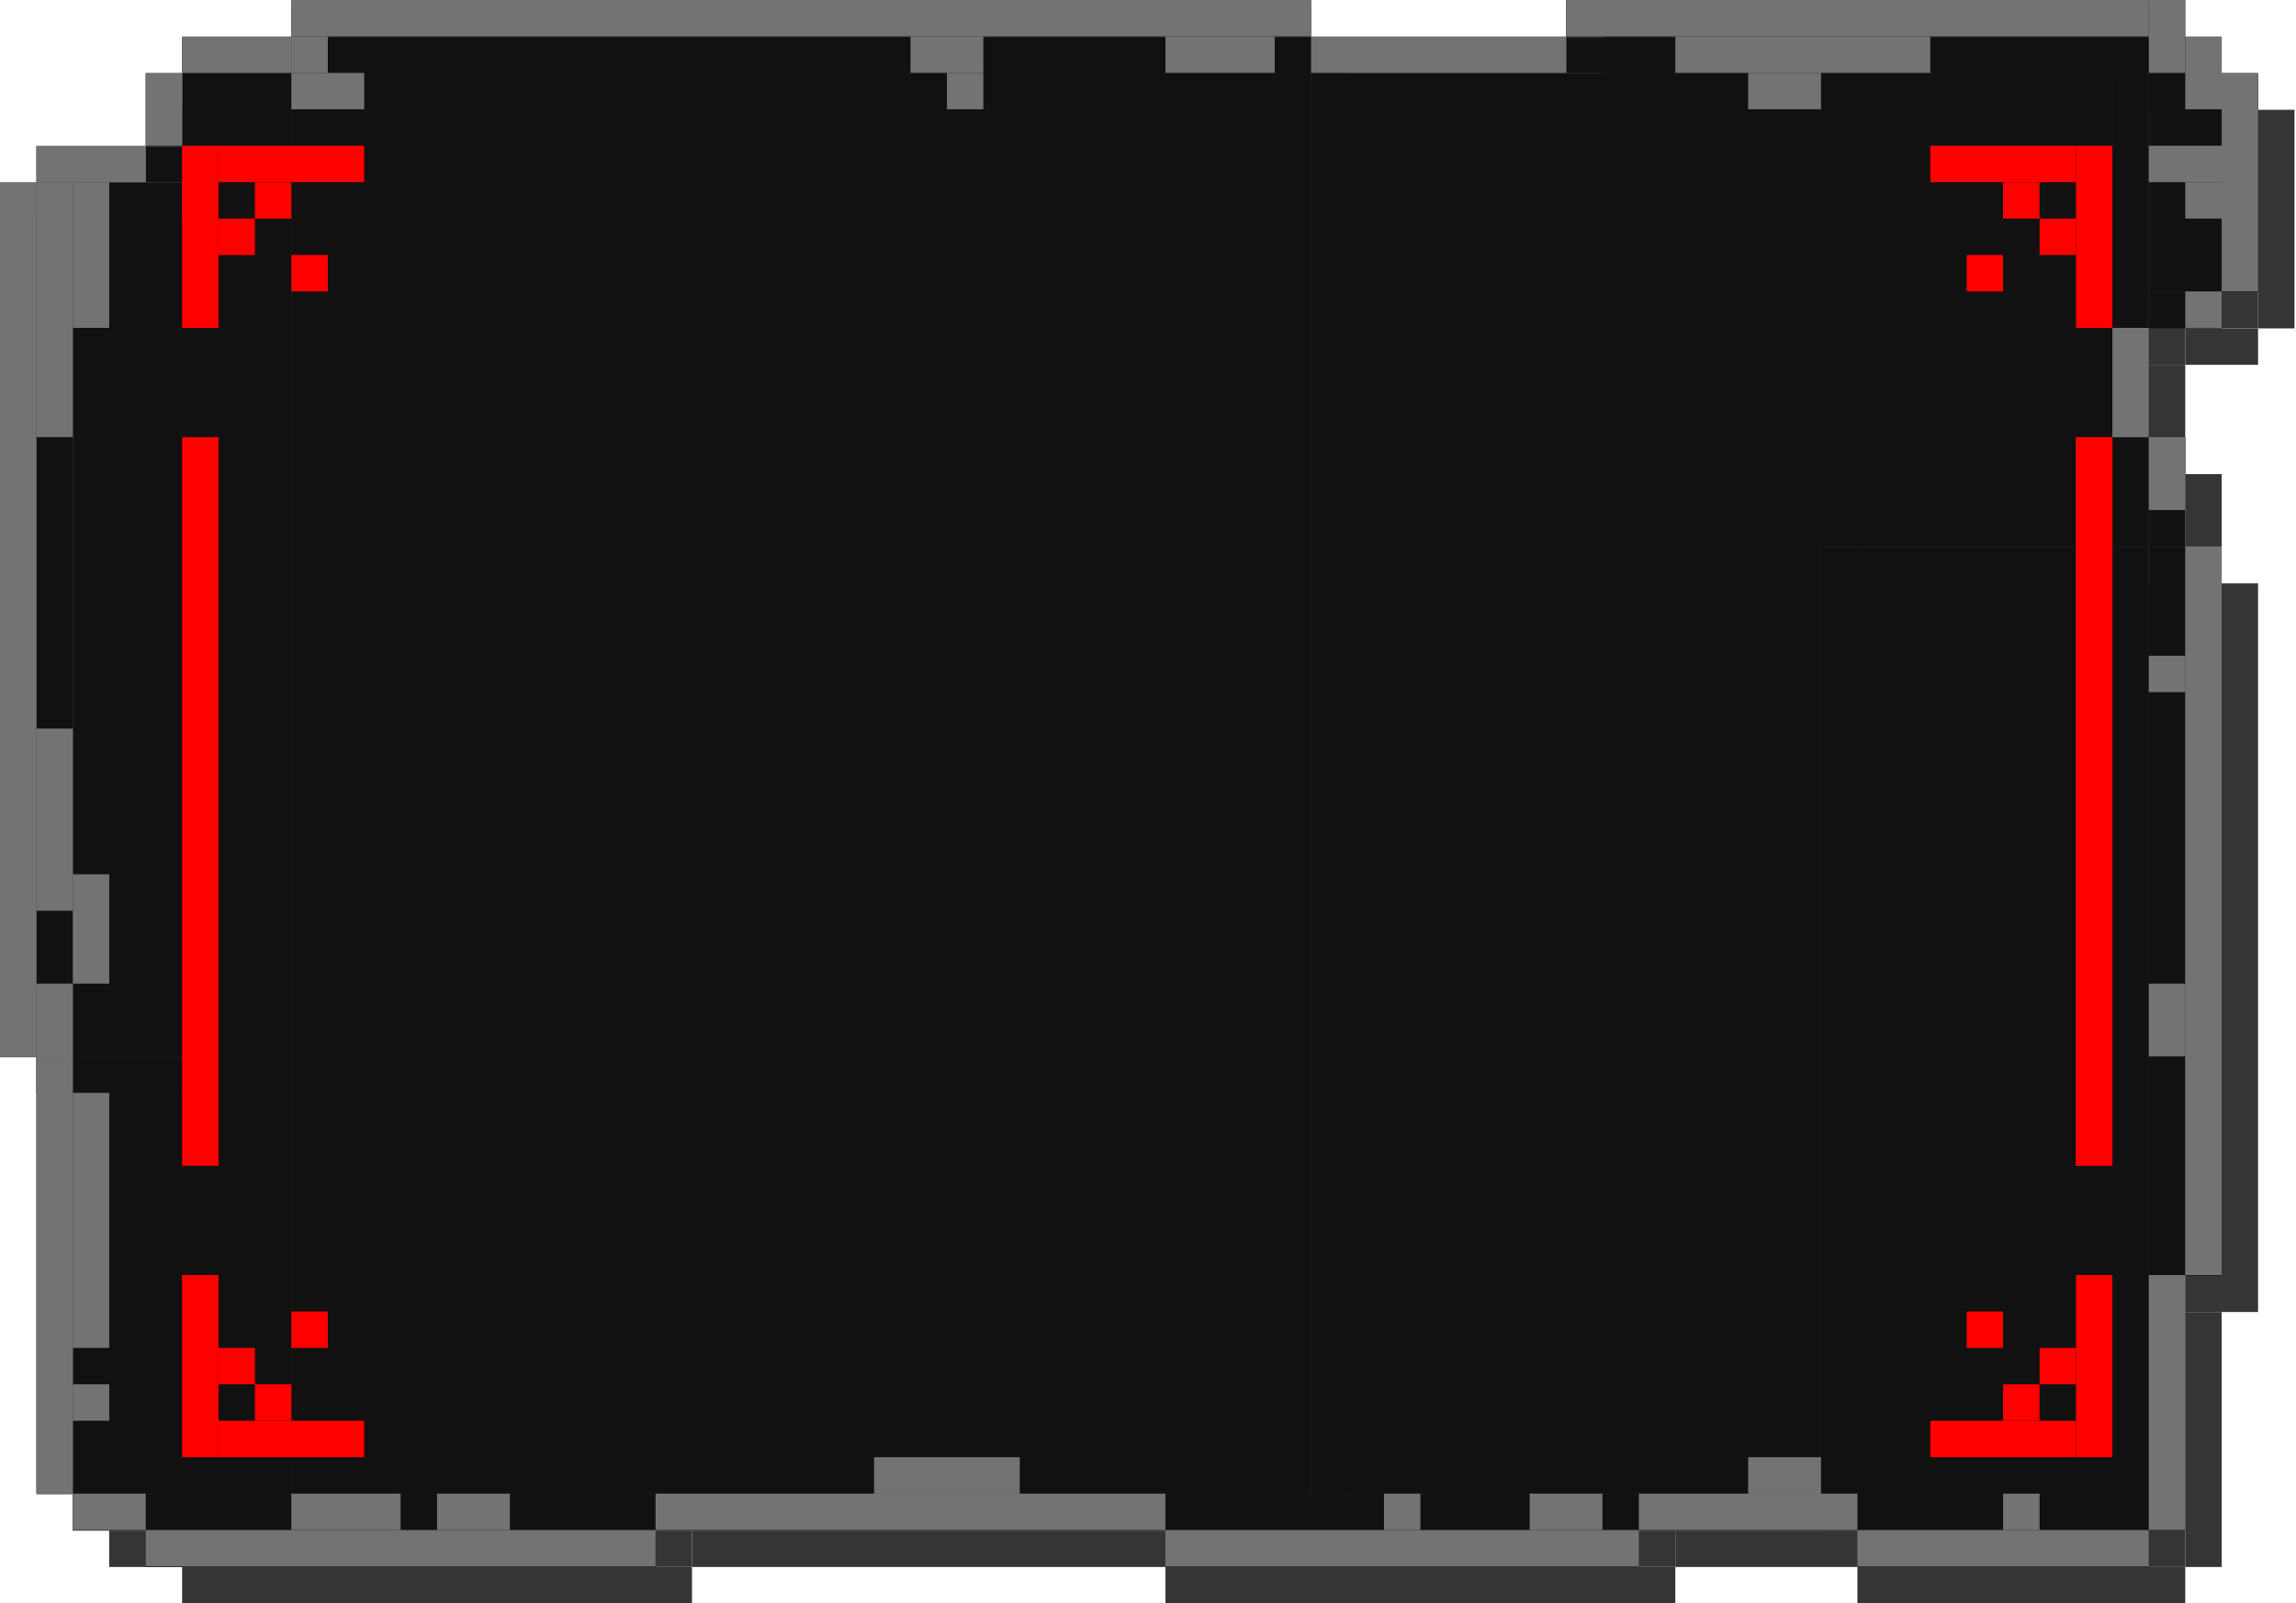 <svg width="275" height="192" viewBox="0 0 275 192" fill="none" xmlns="http://www.w3.org/2000/svg">
<rect x="21.811" y="187.638" width="61.071" height="4.362" fill="#353535"/>
<rect x="82.882" y="183.275" width="56.709" height="4.362" fill="#353535"/>
<rect x="139.59" y="187.638" width="61.071" height="4.362" fill="#353535"/>
<rect x="200.662" y="183.275" width="21.811" height="4.362" fill="#353535"/>
<rect x="222.471" y="187.638" width="39.26" height="4.362" fill="#353535"/>
<rect width="4.362" height="104.693" transform="matrix(-1 0 0 1 8.724 26.237)" fill="#353535"/>
<rect x="8.724" y="130.931" width="4.362" height="52.346" fill="#353535"/>
<rect x="261.733" y="157.104" width="4.362" height="30.535" fill="#353535"/>
<rect x="266.094" y="69.859" width="4.362" height="87.244" fill="#353535"/>
<rect x="261.733" y="56.773" width="4.362" height="13.087" fill="#353535"/>
<rect x="257.37" y="43.685" width="4.362" height="13.087" fill="#353535"/>
<rect x="261.733" y="39.323" width="8.724" height="4.362" fill="#353535"/>
<rect x="270.456" y="13.149" width="4.362" height="26.173" fill="#353535"/>
<rect x="266.094" y="8.788" width="4.362" height="4.362" fill="#353535"/>
<rect x="191.937" y="4.426" width="74.158" height="4.362" fill="#353535"/>
<rect x="161.401" y="8.788" width="30.535" height="4.362" fill="#353535"/>
<rect x="39.26" y="4.426" width="122.142" height="4.362" fill="#353535"/>
<rect x="26.172" y="8.788" width="13.087" height="4.362" fill="#353535"/>
<rect x="21.811" y="13.149" width="4.362" height="8.724" fill="#353535"/>
<rect x="8.724" y="21.874" width="13.087" height="4.362" fill="#353535"/>
<rect x="13.084" y="183.275" width="8.724" height="4.362" fill="#353535"/>
<rect x="39.26" y="8.788" width="122.142" height="174.488" fill="#353535"/>
<rect x="26.172" y="13.149" width="13.087" height="170.126" fill="#353535"/>
<rect x="13.084" y="26.237" width="13.087" height="104.693" fill="#353535"/>
<rect x="8.724" y="26.237" width="4.362" height="104.693" fill="#353535"/>
<rect x="261.733" y="69.859" width="4.362" height="87.244" fill="#353535"/>
<rect x="261.733" y="13.149" width="8.724" height="26.173" fill="#353535"/>
<rect x="13.084" y="130.931" width="13.087" height="52.346" fill="#353535"/>
<rect x="21.811" y="183.275" width="61.071" height="4.362" fill="#353535"/>
<rect x="139.59" y="183.275" width="61.071" height="4.362" fill="#353535"/>
<rect x="222.471" y="69.859" width="39.26" height="117.78" fill="#353535"/>
<rect x="161.401" y="13.149" width="61.071" height="170.126" fill="#353535"/>
<rect x="191.937" y="8.788" width="74.158" height="4.362" fill="#353535"/>
<rect x="257.37" y="56.773" width="4.362" height="13.087" fill="#353535"/>
<rect x="257.37" y="13.149" width="4.362" height="30.535" fill="#353535"/>
<rect x="222.471" y="13.149" width="34.898" height="56.709" fill="#353535"/>
<rect x="17.45" y="183.273" width="61.071" height="4.362" fill="#111111"/>
<rect x="78.519" y="178.91" width="56.709" height="4.362" fill="#111111"/>
<rect x="139.59" y="183.273" width="56.709" height="4.362" fill="#111111"/>
<rect x="196.3" y="178.91" width="21.811" height="4.362" fill="#111111"/>
<rect x="222.472" y="183.273" width="34.898" height="4.362" fill="#111111"/>
<rect width="4.362" height="104.693" transform="matrix(-1 0 0 1 4.362 21.873)" fill="#111111"/>
<rect x="4.362" y="126.565" width="4.362" height="52.346" fill="#111111"/>
<rect x="257.369" y="152.738" width="4.362" height="30.535" fill="#111111"/>
<rect x="261.732" y="65.495" width="4.362" height="87.244" fill="#111111"/>
<rect x="257.369" y="52.408" width="4.362" height="13.087" fill="#111111"/>
<rect x="253.008" y="39.321" width="4.362" height="13.087" fill="#111111"/>
<rect x="257.369" y="34.958" width="8.724" height="4.362" fill="#111111"/>
<rect x="266.094" y="8.784" width="4.362" height="26.173" fill="#111111"/>
<rect x="261.732" y="4.424" width="4.362" height="4.362" fill="#111111"/>
<rect x="187.574" y="0.061" width="74.158" height="4.362" fill="#111111"/>
<rect x="157.039" y="4.424" width="30.535" height="4.362" fill="#111111"/>
<rect x="34.897" y="0.061" width="122.142" height="4.362" fill="#111111"/>
<rect x="21.811" y="4.424" width="13.087" height="4.362" fill="#111111"/>
<rect x="17.45" y="8.784" width="4.362" height="8.724" fill="#111111"/>
<rect x="4.362" y="17.51" width="13.087" height="4.362" fill="#111111"/>
<rect x="8.724" y="178.91" width="8.724" height="4.362" fill="#111111"/>
<rect x="34.897" y="4.424" width="122.142" height="174.488" fill="#111111"/>
<rect x="21.811" y="8.784" width="13.087" height="170.126" fill="#111111"/>
<rect x="8.724" y="21.873" width="13.087" height="104.693" fill="#111111"/>
<rect x="4.362" y="21.873" width="4.362" height="104.693" fill="#111111"/>
<rect x="257.369" y="65.495" width="4.362" height="87.244" fill="#111111"/>
<rect x="257.369" y="8.784" width="8.724" height="26.173" fill="#111111"/>
<rect x="8.724" y="126.565" width="13.087" height="52.346" fill="#111111"/>
<rect x="17.45" y="178.91" width="61.071" height="4.362" fill="#111111"/>
<rect x="135.228" y="178.91" width="61.071" height="4.362" fill="#111111"/>
<rect x="218.108" y="65.495" width="39.26" height="117.78" fill="#111111"/>
<rect x="157.039" y="8.784" width="61.071" height="170.126" fill="#111111"/>
<rect x="187.574" y="4.424" width="74.158" height="4.362" fill="#111111"/>
<rect x="253.008" y="52.408" width="4.362" height="13.087" fill="#111111"/>
<rect x="253.008" y="8.784" width="4.362" height="30.535" fill="#111111"/>
<rect x="218.108" y="8.784" width="34.898" height="56.709" fill="#111111"/>
<rect x="17.45" y="17.51" width="4.362" height="4.362" fill="#111111"/>
<rect x="248.646" y="52.348" width="4.362" height="87.244" fill="#FF0000"/>
<rect x="248.646" y="52.348" width="4.362" height="87.244" fill="#FF0000"/>
<rect x="21.811" y="52.348" width="4.362" height="87.244" fill="#FF0000"/>
<rect x="26.171" y="39.262" width="4.362" height="21.811" transform="rotate(180 26.171 39.262)" fill="#FF0000"/>
<rect x="43.62" y="17.45" width="4.362" height="17.449" transform="rotate(90 43.62 17.45)" fill="#FF0000"/>
<rect x="26.171" y="26.176" width="4.362" height="4.362" fill="#FF0000"/>
<rect x="30.535" y="21.814" width="4.362" height="4.362" fill="#FF0000"/>
<rect x="34.896" y="30.536" width="4.362" height="4.362" fill="#FF0000"/>
<rect width="4.362" height="21.811" transform="matrix(-1 0 0 1 26.171 152.676)" fill="#FF0000"/>
<rect width="4.362" height="17.449" transform="matrix(0 -1 -1 0 43.62 174.487)" fill="#FF0000"/>
<rect width="4.362" height="4.362" transform="matrix(1 0 0 -1 26.171 165.764)" fill="#FF0000"/>
<rect width="4.362" height="4.362" transform="matrix(1 0 0 -1 30.535 170.126)" fill="#FF0000"/>
<rect width="4.362" height="4.362" transform="matrix(1 0 0 -1 34.896 161.401)" fill="#FF0000"/>
<rect x="248.647" y="152.677" width="4.362" height="21.811" fill="#FF0000"/>
<rect x="231.198" y="174.488" width="4.362" height="17.449" transform="rotate(-90 231.198 174.488)" fill="#FF0000"/>
<rect x="248.647" y="165.765" width="4.362" height="4.362" transform="rotate(180 248.647 165.765)" fill="#FF0000"/>
<rect x="244.282" y="170.128" width="4.362" height="4.362" transform="rotate(180 244.282 170.128)" fill="#FF0000"/>
<rect x="239.922" y="161.402" width="4.362" height="4.362" transform="rotate(180 239.922 161.402)" fill="#FF0000"/>
<rect width="4.362" height="21.811" transform="matrix(1 0 0 -1 248.647 39.262)" fill="#FF0000"/>
<rect width="4.362" height="17.449" transform="matrix(0 1 1 0 231.198 17.45)" fill="#FF0000"/>
<rect width="4.362" height="4.362" transform="matrix(-1 0 0 1 248.647 26.175)" fill="#FF0000"/>
<rect width="4.362" height="4.362" transform="matrix(-1 0 0 1 244.282 21.812)" fill="#FF0000"/>
<rect width="4.362" height="4.362" transform="matrix(-1 0 0 1 239.922 30.536)" fill="#FF0000"/>
<rect width="4.362" height="87.244" transform="matrix(1 0 0 -1 261.734 152.678)" fill="#737373"/>
<rect x="261.734" y="183.212" width="4.362" height="30.535" transform="rotate(180 261.734 183.212)" fill="#737373"/>
<rect x="257.369" y="187.574" width="34.898" height="4.362" transform="rotate(180 257.369 187.574)" fill="#737373"/>
<rect x="222.472" y="183.212" width="26.173" height="4.362" transform="rotate(180 222.472 183.212)" fill="#737373"/>
<rect x="196.3" y="187.574" width="56.709" height="4.362" transform="rotate(180 196.3 187.574)" fill="#737373"/>
<rect x="139.591" y="183.212" width="61.071" height="4.362" transform="rotate(180 139.591 183.212)" fill="#737373"/>
<rect x="78.519" y="187.574" width="61.071" height="4.362" transform="rotate(180 78.519 187.574)" fill="#737373"/>
<rect x="17.45" y="183.212" width="8.724" height="4.362" transform="rotate(180 17.45 183.212)" fill="#737373"/>
<rect x="8.723" y="178.852" width="4.362" height="52.346" transform="rotate(180 8.723 178.852)" fill="#737373"/>
<rect x="4.362" y="126.505" width="4.362" height="104.693" transform="rotate(180 4.362 126.505)" fill="#737373"/>
<rect width="4.362" height="8.724" transform="matrix(1 0 0 -1 257.369 61.071)" fill="#737373"/>
<rect width="4.362" height="13.087" transform="matrix(1 0 0 -1 253.008 52.348)" fill="#737373"/>
<rect width="4.362" height="4.362" transform="matrix(1 0 0 -1 261.734 39.26)" fill="#737373"/>
<rect width="4.362" height="8.724" transform="matrix(1 0 0 -1 261.734 13.086)" fill="#737373"/>
<rect width="4.362" height="8.724" transform="matrix(1 0 0 -1 257.369 8.725)" fill="#737373"/>
<rect width="4.362" height="26.173" transform="matrix(1 0 0 -1 266.094 34.898)" fill="#737373"/>
<rect x="4.362" y="17.45" width="13.087" height="4.362" fill="#737373"/>
<rect x="17.45" y="8.725" width="4.362" height="8.724" fill="#737373"/>
<rect x="21.811" y="4.362" width="13.087" height="4.362" fill="#737373"/>
<rect x="34.897" width="122.142" height="4.362" fill="#737373"/>
<rect x="157.039" y="4.362" width="30.535" height="4.362" fill="#737373"/>
<rect x="187.575" width="69.795" height="4.362" fill="#737373"/>
<rect x="257.369" y="117.78" width="4.362" height="8.724" fill="#737373"/>
<rect x="257.369" y="78.519" width="4.362" height="4.362" fill="#737373"/>
<rect x="257.369" y="17.45" width="8.724" height="4.362" fill="#737373"/>
<rect x="261.734" y="21.811" width="4.362" height="4.362" fill="#737373"/>
<rect x="200.661" y="4.362" width="30.535" height="4.362" fill="#737373"/>
<rect x="209.385" y="8.725" width="8.724" height="4.362" fill="#737373"/>
<rect x="109.054" y="4.362" width="8.724" height="4.362" fill="#737373"/>
<rect x="113.417" y="8.725" width="4.362" height="4.362" fill="#737373"/>
<rect x="139.591" y="4.362" width="13.087" height="4.362" fill="#737373"/>
<rect x="34.897" y="4.362" width="4.362" height="4.362" fill="#737373"/>
<rect x="34.897" y="8.725" width="8.724" height="4.362" fill="#737373"/>
<rect x="4.362" y="21.811" width="4.362" height="30.535" fill="#737373"/>
<rect x="8.723" y="21.811" width="4.362" height="17.449" fill="#737373"/>
<rect x="4.362" y="87.245" width="4.362" height="21.811" fill="#737373"/>
<rect x="8.723" y="104.693" width="4.362" height="13.087" fill="#737373"/>
<rect x="4.362" y="117.78" width="4.362" height="8.724" fill="#737373"/>
<rect x="8.723" y="130.866" width="4.362" height="30.535" fill="#737373"/>
<rect x="8.723" y="165.765" width="4.362" height="4.362" fill="#737373"/>
<rect x="34.897" y="178.852" width="13.087" height="4.362" fill="#737373"/>
<rect x="52.347" y="178.852" width="8.724" height="4.362" fill="#737373"/>
<rect x="104.693" y="174.488" width="17.449" height="4.362" fill="#737373"/>
<rect x="165.764" y="178.852" width="4.362" height="4.362" fill="#737373"/>
<rect x="183.211" y="178.852" width="8.724" height="4.362" fill="#737373"/>
<rect x="209.385" y="174.488" width="8.724" height="4.362" fill="#737373"/>
<rect x="239.922" y="178.852" width="4.362" height="4.362" fill="#737373"/>
</svg>

